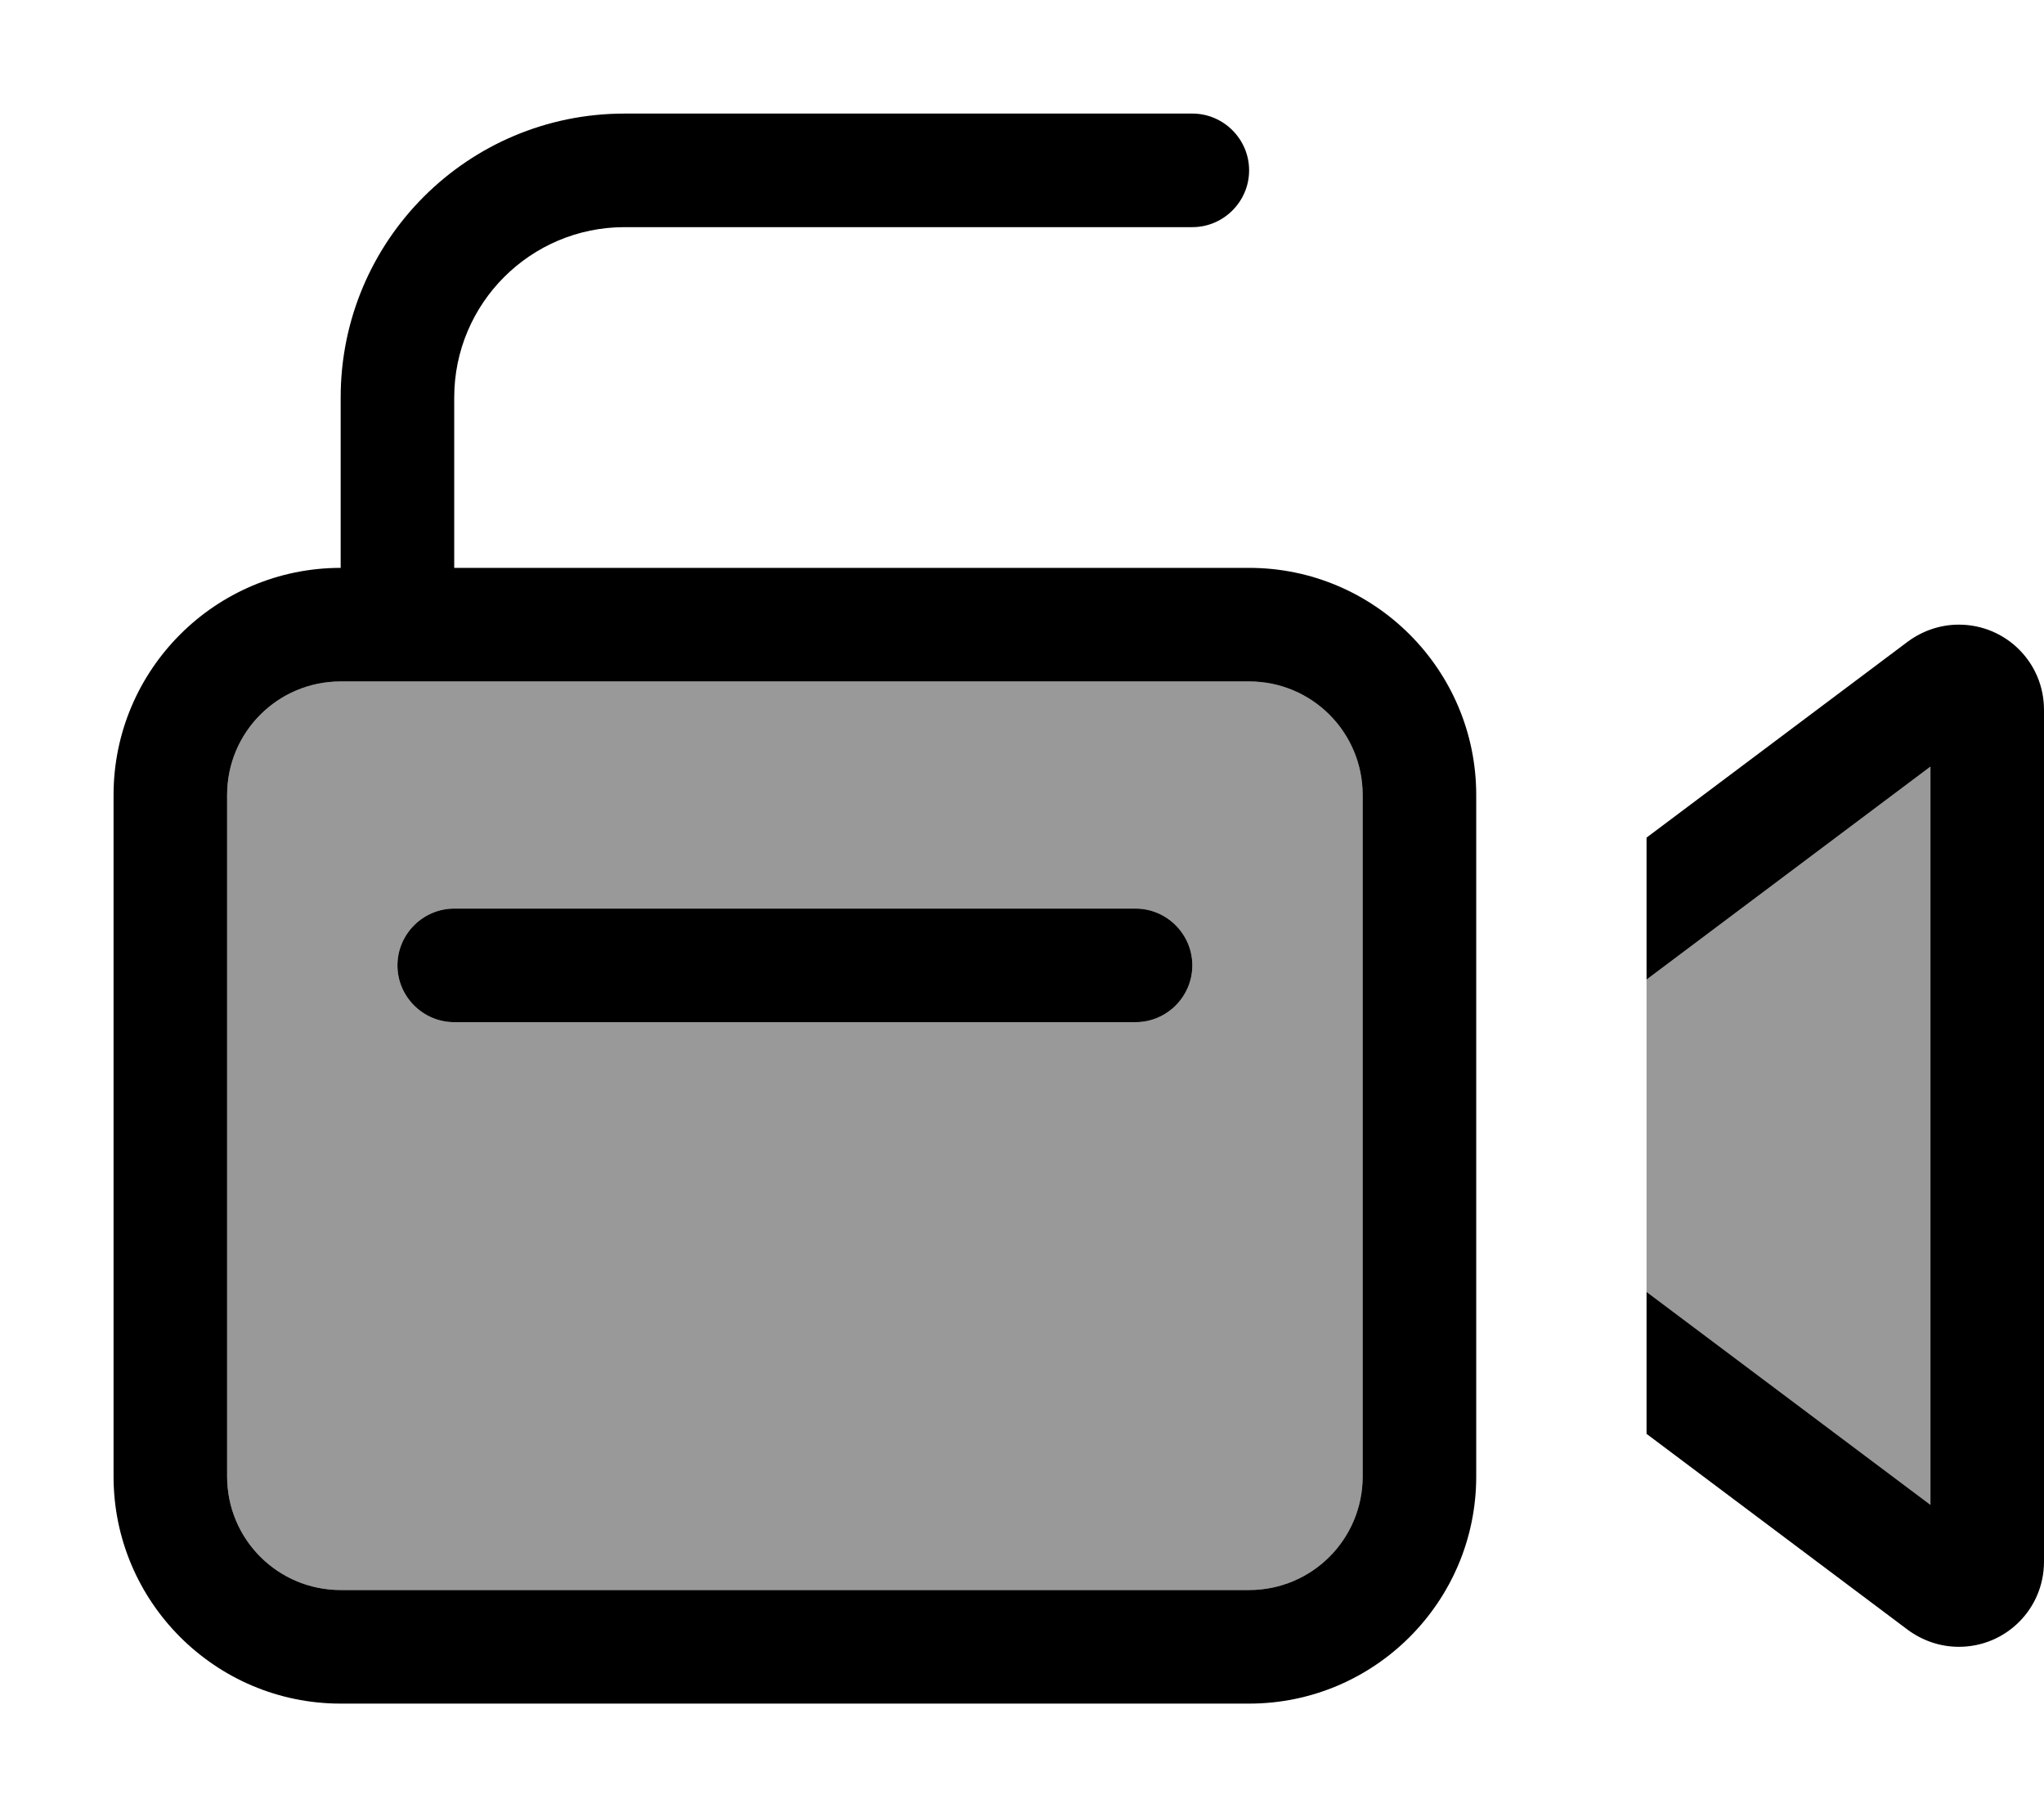 <svg xmlns="http://www.w3.org/2000/svg" viewBox="0 0 576 512"><!--! Font Awesome Pro 7.0.0 by @fontawesome - https://fontawesome.com License - https://fontawesome.com/license (Commercial License) Copyright 2025 Fonticons, Inc. --><path opacity=".4" fill="currentColor" d="M64 224l0 192c0 17.7 14.3 32 32 32l256 0c17.7 0 32-14.3 32-32l0-192c0-17.7-14.3-32-32-32L96 192c-17.7 0-32 14.3-32 32zm48 48c0-8.8 7.2-16 16-16l192 0c8.8 0 16 7.2 16 16s-7.2 16-16 16l-192 0c-8.8 0-16-7.2-16-16zm352 4l0 88 80 60 0-208-80 60z"/><path fill="currentColor" d="M128 112c0-26.5 21.5-48 48-48l160 0c8.8 0 16-7.2 16-16s-7.2-16-16-16L176 32c-44.2 0-80 35.8-80 80l0 48c-35.3 0-64 28.7-64 64l0 192c0 35.3 28.7 64 64 64l256 0c35.3 0 64-28.7 64-64l0-192c0-35.3-28.7-64-64-64l-224 0 0-48zm-16 80l240 0c17.7 0 32 14.3 32 32l0 192c0 17.7-14.3 32-32 32L96 448c-17.7 0-32-14.3-32-32l0-192c0-17.7 14.3-32 32-32l16 0zm352 44l0 40 80-60 0 208-80-60 0 40 73.6 55.2c4.2 3.1 9.2 4.8 14.4 4.8 13.3 0 24-10.7 24-24l0-240c0-13.3-10.7-24-24-24-5.2 0-10.2 1.7-14.4 4.8L464 236zM112 272c0 8.8 7.2 16 16 16l192 0c8.8 0 16-7.2 16-16s-7.2-16-16-16l-192 0c-8.8 0-16 7.2-16 16z"/></svg>